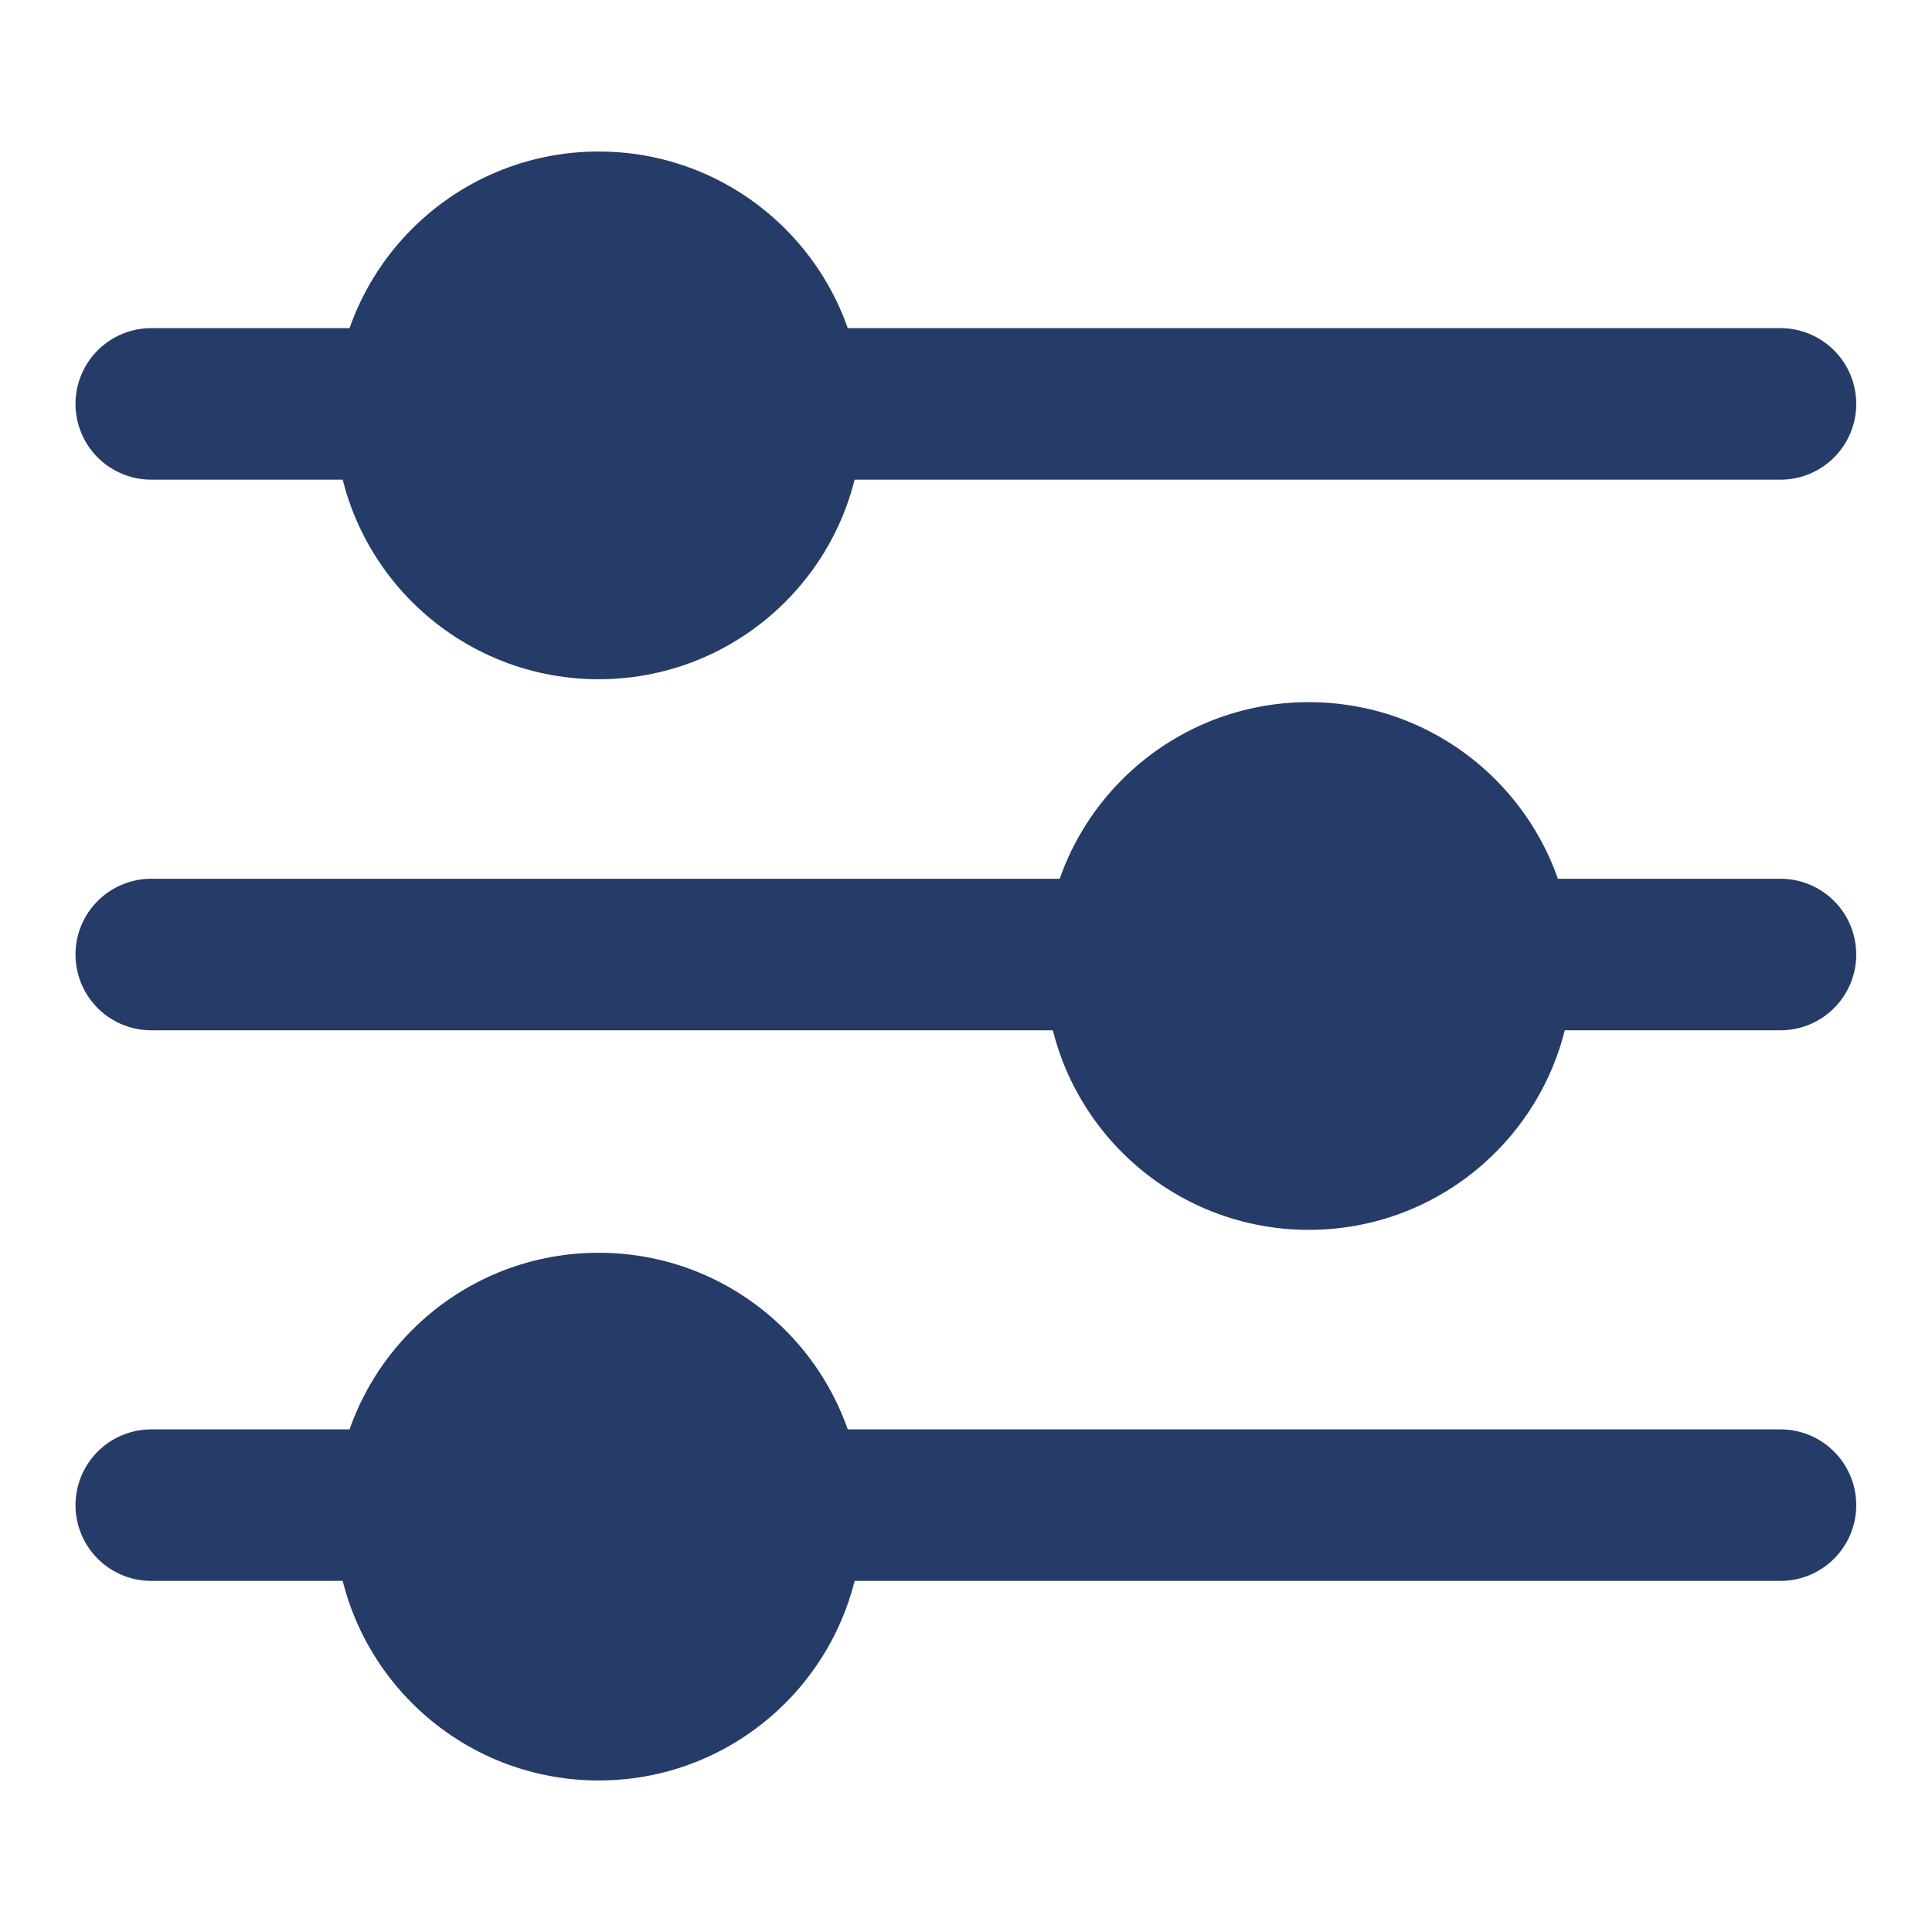<?xml version="1.0" encoding="UTF-8"?>
<svg id="Layer_1" data-name="Layer 1" xmlns="http://www.w3.org/2000/svg" viewBox="0 0 51 51">
  <line x1="3.993" y1="10.662" x2="47" y2="10.662" style="fill: none; stroke: #253b68; stroke-linecap: round; stroke-linejoin: round; stroke-width: 4px;"/>
  <circle cx="15.803" cy="10.965" r="6.965" style="fill: #253b68;"/>
  <line x1="3.993" y1="25.197" x2="47" y2="25.197" style="fill: none; stroke: #253b68; stroke-linecap: round; stroke-linejoin: round; stroke-width: 4px;"/>
  <circle cx="34.549" cy="25.5" r="6.965" style="fill: #253b68;"/>
  <line x1="3.993" y1="39.732" x2="47" y2="39.732" style="fill: none; stroke: #253b68; stroke-linecap: round; stroke-linejoin: round; stroke-width: 4px;"/>
  <circle cx="15.803" cy="40.035" r="6.965" style="fill: #253b68;"/>
</svg>